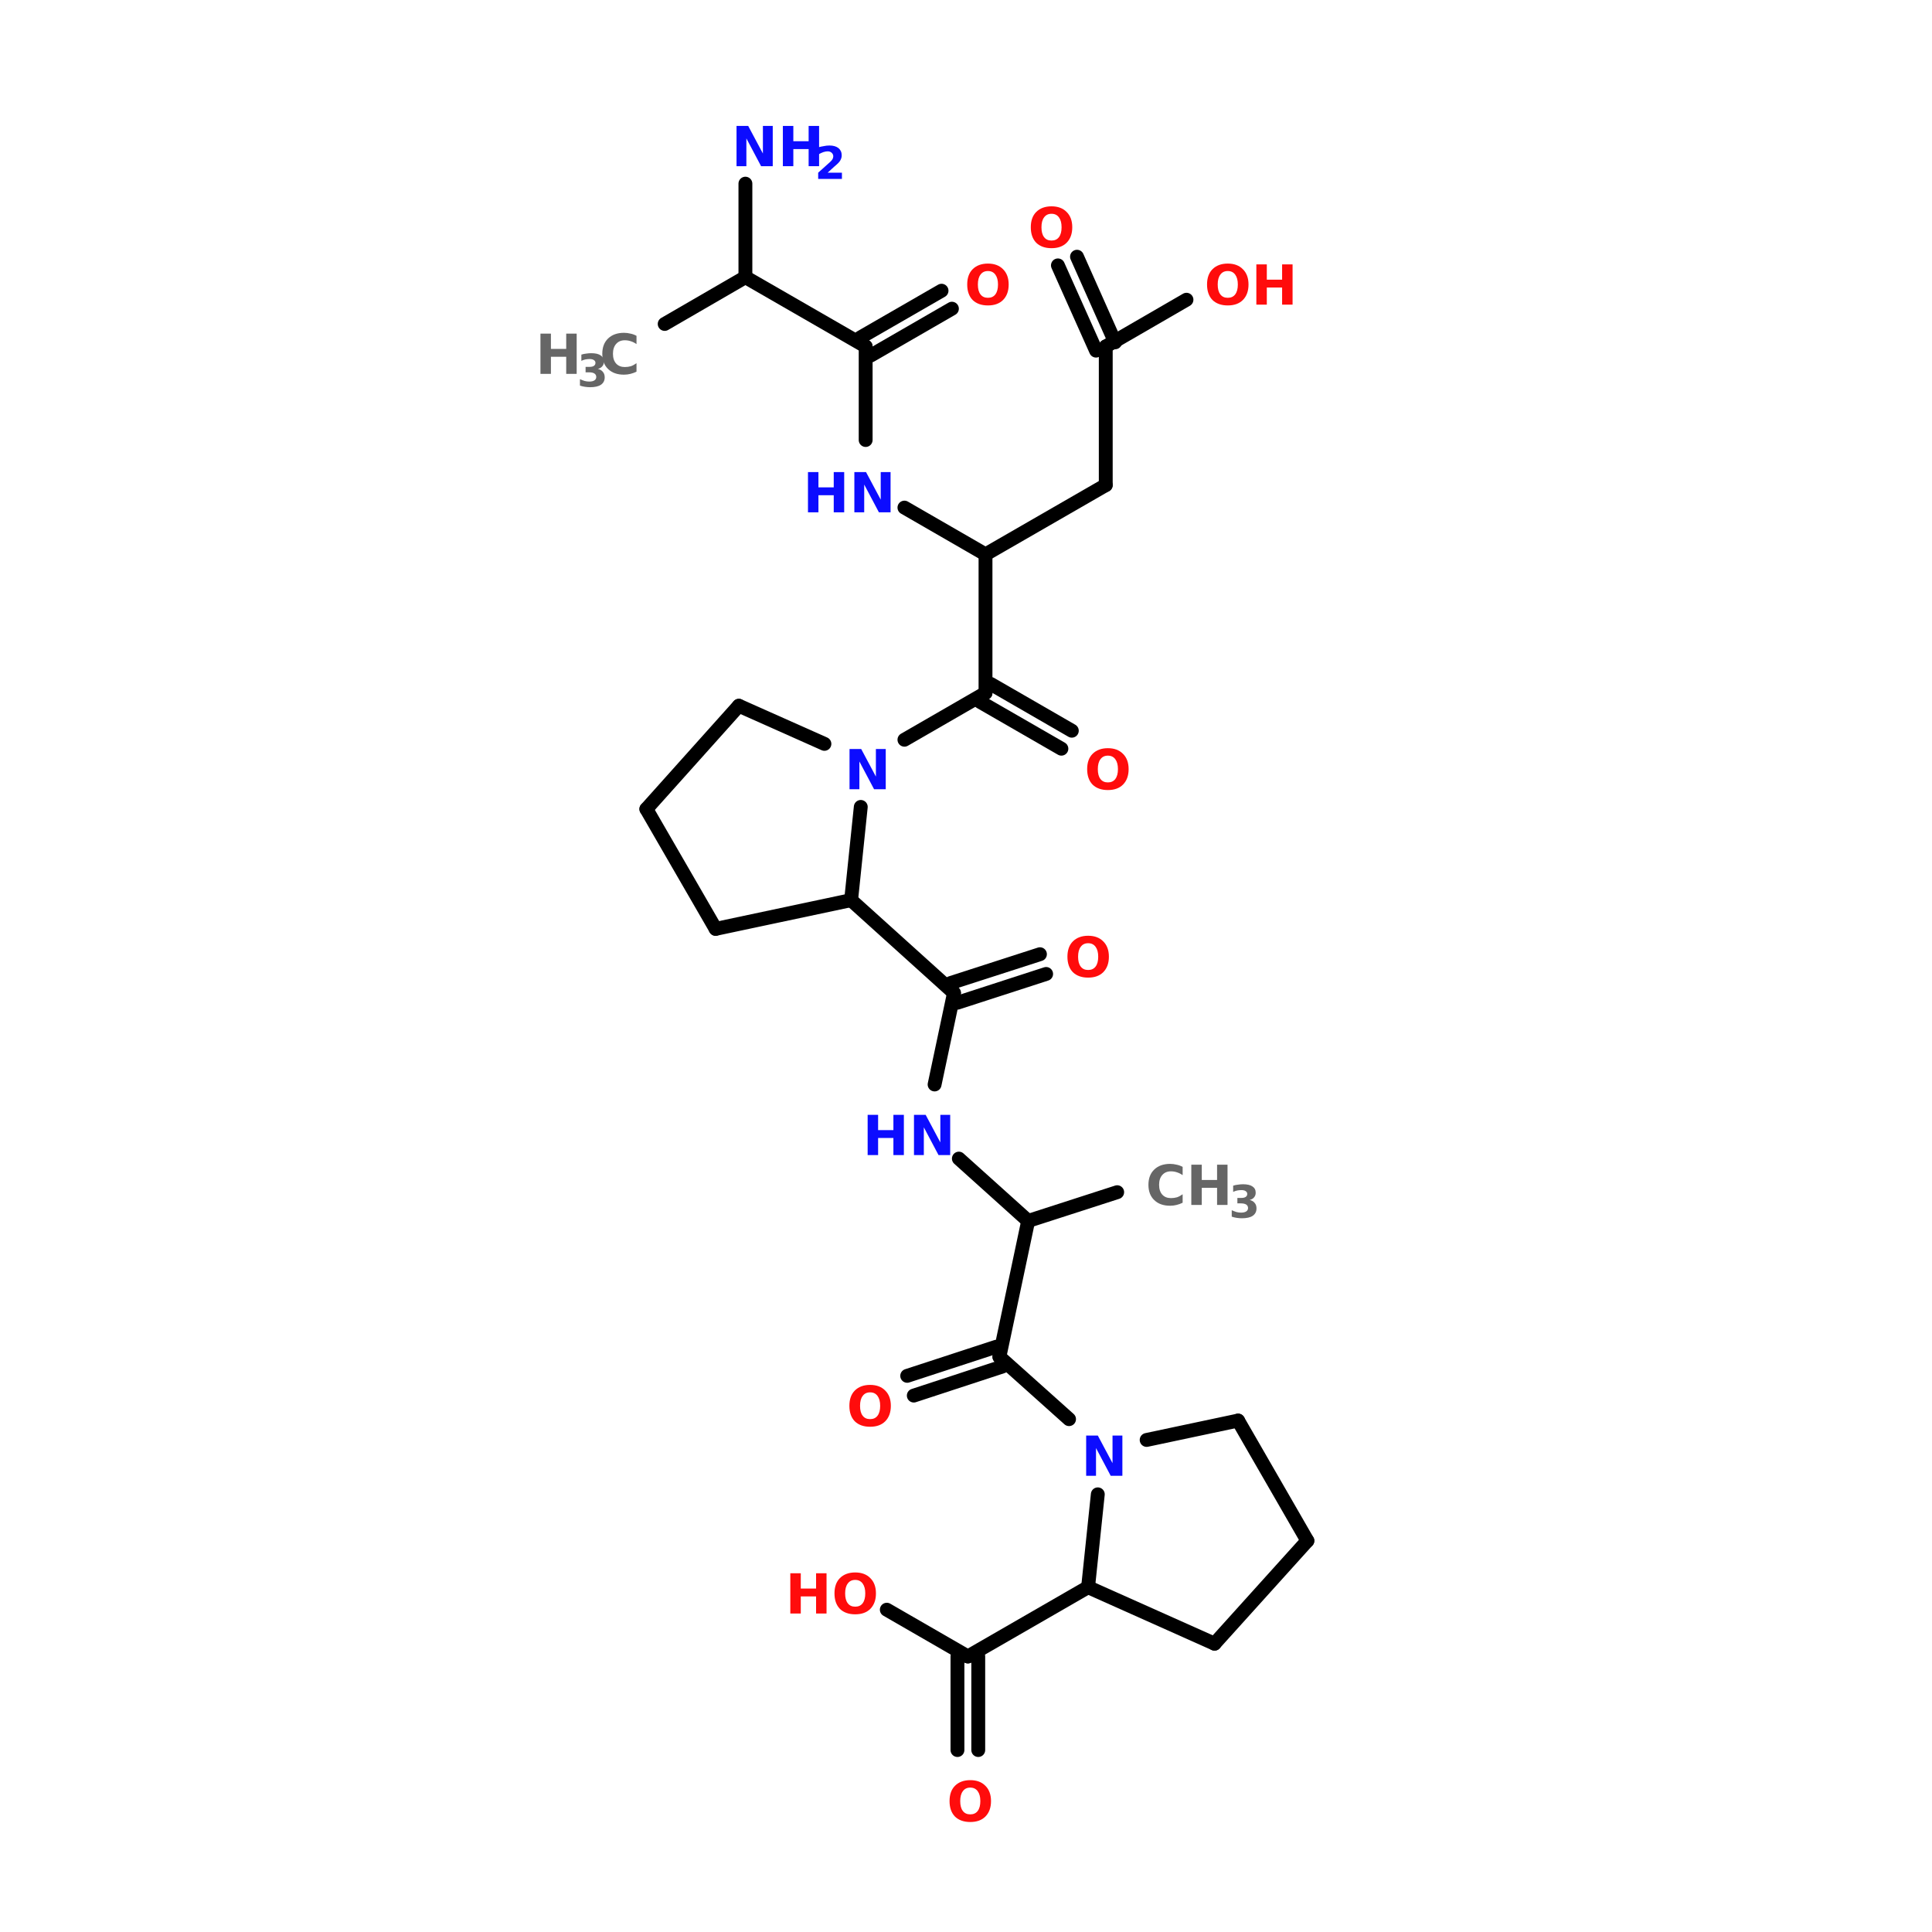 <?xml version="1.0" encoding="UTF-8"?>
<svg xmlns="http://www.w3.org/2000/svg" xmlns:xlink="http://www.w3.org/1999/xlink" width="150pt" height="150pt" viewBox="0 0 150 150" version="1.1">
<defs>
<g>
<symbol overflow="visible" id="glyph0-0">
<path style="stroke:none;" d="M 0.219 0.766 L 0.219 -3.031 L 2.359 -3.031 L 2.359 0.766 Z M 0.453 0.516 L 2.125 0.516 L 2.125 -2.781 L 0.453 -2.781 Z M 0.453 0.516 "/>
</symbol>
<symbol overflow="visible" id="glyph0-1">
<path style="stroke:none;" d="M 1.828 -2.609 C 1.578 -2.609 1.383 -2.516 1.25 -2.328 C 1.113 -2.148 1.047 -1.895 1.047 -1.562 C 1.047 -1.227 1.113 -0.973 1.25 -0.797 C 1.383 -0.617 1.578 -0.531 1.828 -0.531 C 2.078 -0.531 2.27 -0.617 2.406 -0.797 C 2.539 -0.973 2.609 -1.227 2.609 -1.562 C 2.609 -1.895 2.539 -2.148 2.406 -2.328 C 2.27 -2.516 2.078 -2.609 1.828 -2.609 Z M 1.828 -3.188 C 2.328 -3.188 2.719 -3.039 3 -2.75 C 3.289 -2.469 3.438 -2.07 3.438 -1.562 C 3.438 -1.051 3.289 -0.648 3 -0.359 C 2.719 -0.078 2.328 0.062 1.828 0.062 C 1.328 0.062 0.93 -0.078 0.641 -0.359 C 0.359 -0.648 0.219 -1.051 0.219 -1.562 C 0.219 -2.07 0.359 -2.469 0.641 -2.75 C 0.93 -3.039 1.328 -3.188 1.828 -3.188 Z M 1.828 -3.188 "/>
</symbol>
<symbol overflow="visible" id="glyph0-2">
<path style="stroke:none;" d="M 0.391 -3.125 L 1.203 -3.125 L 1.203 -1.938 L 2.391 -1.938 L 2.391 -3.125 L 3.203 -3.125 L 3.203 0 L 2.391 0 L 2.391 -1.328 L 1.203 -1.328 L 1.203 0 L 0.391 0 Z M 0.391 -3.125 "/>
</symbol>
<symbol overflow="visible" id="glyph0-3">
<path style="stroke:none;" d="M 0.391 -3.125 L 1.297 -3.125 L 2.438 -0.984 L 2.438 -3.125 L 3.203 -3.125 L 3.203 0 L 2.297 0 L 1.156 -2.156 L 1.156 0 L 0.391 0 Z M 0.391 -3.125 "/>
</symbol>
<symbol overflow="visible" id="glyph0-4">
<path style="stroke:none;" d="M 2.875 -0.172 C 2.727 -0.098 2.57 -0.039 2.406 0 C 2.25 0.039 2.082 0.062 1.906 0.062 C 1.383 0.062 0.973 -0.082 0.672 -0.375 C 0.367 -0.664 0.219 -1.062 0.219 -1.562 C 0.219 -2.062 0.367 -2.457 0.672 -2.75 C 0.973 -3.039 1.383 -3.188 1.906 -3.188 C 2.082 -3.188 2.25 -3.164 2.406 -3.125 C 2.57 -3.094 2.727 -3.035 2.875 -2.953 L 2.875 -2.312 C 2.727 -2.414 2.582 -2.488 2.438 -2.531 C 2.289 -2.582 2.133 -2.609 1.969 -2.609 C 1.688 -2.609 1.461 -2.516 1.297 -2.328 C 1.129 -2.141 1.047 -1.883 1.047 -1.562 C 1.047 -1.238 1.129 -0.984 1.297 -0.797 C 1.461 -0.617 1.688 -0.531 1.969 -0.531 C 2.133 -0.531 2.289 -0.551 2.438 -0.594 C 2.582 -0.645 2.727 -0.723 2.875 -0.828 Z M 2.875 -0.172 "/>
</symbol>
<symbol overflow="visible" id="glyph1-0">
<path style="stroke:none;" d="M 0.172 0.625 L 0.172 -2.469 L 1.922 -2.469 L 1.922 0.625 Z M 0.375 0.422 L 1.734 0.422 L 1.734 -2.266 L 0.375 -2.266 Z M 0.375 0.422 "/>
</symbol>
<symbol overflow="visible" id="glyph1-1">
<path style="stroke:none;" d="M 1.625 -1.375 C 1.801 -1.332 1.93 -1.254 2.016 -1.141 C 2.109 -1.035 2.156 -0.895 2.156 -0.719 C 2.156 -0.469 2.055 -0.273 1.859 -0.141 C 1.672 -0.016 1.391 0.047 1.016 0.047 C 0.891 0.047 0.758 0.035 0.625 0.016 C 0.488 -0.004 0.359 -0.035 0.234 -0.078 L 0.234 -0.578 C 0.359 -0.523 0.477 -0.477 0.594 -0.438 C 0.719 -0.406 0.836 -0.391 0.953 -0.391 C 1.129 -0.391 1.266 -0.422 1.359 -0.484 C 1.453 -0.547 1.5 -0.633 1.5 -0.75 C 1.5 -0.863 1.453 -0.953 1.359 -1.016 C 1.266 -1.078 1.125 -1.109 0.938 -1.109 L 0.672 -1.109 L 0.672 -1.531 L 0.953 -1.531 C 1.117 -1.531 1.238 -1.555 1.312 -1.609 C 1.395 -1.66 1.438 -1.738 1.438 -1.844 C 1.438 -1.938 1.395 -2.008 1.312 -2.062 C 1.238 -2.113 1.129 -2.141 0.984 -2.141 C 0.879 -2.141 0.77 -2.129 0.656 -2.109 C 0.551 -2.086 0.445 -2.051 0.344 -2 L 0.344 -2.484 C 0.469 -2.523 0.594 -2.551 0.719 -2.562 C 0.852 -2.582 0.984 -2.594 1.109 -2.594 C 1.441 -2.594 1.688 -2.535 1.844 -2.422 C 2.008 -2.316 2.094 -2.156 2.094 -1.938 C 2.094 -1.789 2.051 -1.672 1.969 -1.578 C 1.895 -1.484 1.781 -1.414 1.625 -1.375 Z M 1.625 -1.375 "/>
</symbol>
<symbol overflow="visible" id="glyph1-2">
<path style="stroke:none;" d="M 1.016 -0.484 L 2.125 -0.484 L 2.125 0 L 0.281 0 L 0.281 -0.484 L 1.203 -1.312 C 1.285 -1.383 1.348 -1.457 1.391 -1.531 C 1.43 -1.602 1.453 -1.676 1.453 -1.75 C 1.453 -1.863 1.41 -1.957 1.328 -2.031 C 1.254 -2.102 1.148 -2.141 1.016 -2.141 C 0.91 -2.141 0.797 -2.117 0.672 -2.078 C 0.555 -2.035 0.426 -1.973 0.281 -1.891 L 0.281 -2.453 C 0.426 -2.492 0.57 -2.523 0.719 -2.547 C 0.863 -2.578 1.008 -2.594 1.156 -2.594 C 1.457 -2.594 1.691 -2.523 1.859 -2.391 C 2.023 -2.254 2.109 -2.066 2.109 -1.828 C 2.109 -1.691 2.07 -1.562 2 -1.438 C 1.938 -1.32 1.785 -1.164 1.547 -0.969 Z M 1.016 -0.484 "/>
</symbol>
</g>
</defs>
<g id="surface1">
<path style="fill-rule:nonzero;fill:rgb(0%,0%,0%);fill-opacity:1;stroke-width:4;stroke-linecap:round;stroke-linejoin:miter;stroke:rgb(0%,0%,0%);stroke-opacity:1;stroke-miterlimit:4;" d="M 51.297 93.498 L 74.595 79.996 " transform="matrix(0.269,0,0,0.269,37.807,0)"/>
<path style="fill-rule:nonzero;fill:rgb(0%,0%,0%);fill-opacity:1;stroke-width:4;stroke-linecap:round;stroke-linejoin:miter;stroke:rgb(0%,0%,0%);stroke-opacity:1;stroke-miterlimit:4;" d="M 74.595 79.996 L 109.303 99.995 " transform="matrix(0.269,0,0,0.269,37.807,0)"/>
<path style="fill-rule:nonzero;fill:rgb(0%,0%,0%);fill-opacity:1;stroke-width:4;stroke-linecap:round;stroke-linejoin:miter;stroke:rgb(0%,0%,0%);stroke-opacity:1;stroke-miterlimit:4;" d="M 107.806 97.393 L 131.206 83.905 " transform="matrix(0.269,0,0,0.269,37.807,0)"/>
<path style="fill-rule:nonzero;fill:rgb(0%,0%,0%);fill-opacity:1;stroke-width:4;stroke-linecap:round;stroke-linejoin:miter;stroke:rgb(0%,0%,0%);stroke-opacity:1;stroke-miterlimit:4;" d="M 110.8 102.596 L 134.2 89.094 " transform="matrix(0.269,0,0,0.269,37.807,0)"/>
<path style="fill:none;stroke-width:4;stroke-linecap:round;stroke-linejoin:miter;stroke:rgb(0%,0%,0%);stroke-opacity:1;stroke-miterlimit:4;" d="M 109.303 99.995 L 109.303 126.999 " transform="matrix(0.269,0,0,0.269,37.807,0)"/>
<path style="fill-rule:nonzero;fill:rgb(0%,0%,0%);fill-opacity:1;stroke-width:4;stroke-linecap:round;stroke-linejoin:miter;stroke:rgb(0%,0%,0%);stroke-opacity:1;stroke-miterlimit:4;" d="M 120.494 146.504 L 143.894 160.006 " transform="matrix(0.269,0,0,0.269,37.807,0)"/>
<path style="fill-rule:nonzero;fill:rgb(0%,0%,0%);fill-opacity:1;stroke-width:4;stroke-linecap:round;stroke-linejoin:miter;stroke:rgb(0%,0%,0%);stroke-opacity:1;stroke-miterlimit:4;" d="M 143.894 160.006 L 178.601 140.007 " transform="matrix(0.269,0,0,0.269,37.807,0)"/>
<path style="fill:none;stroke-width:4;stroke-linecap:round;stroke-linejoin:miter;stroke:rgb(0%,0%,0%);stroke-opacity:1;stroke-miterlimit:4;" d="M 178.601 140.007 L 178.601 99.995 " transform="matrix(0.269,0,0,0.269,37.807,0)"/>
<path style="fill-rule:nonzero;fill:rgb(0%,0%,0%);fill-opacity:1;stroke-width:4;stroke-linecap:round;stroke-linejoin:miter;stroke:rgb(0%,0%,0%);stroke-opacity:1;stroke-miterlimit:4;" d="M 175.796 101.201 L 164.794 76.595 " transform="matrix(0.269,0,0,0.269,37.807,0)"/>
<path style="fill-rule:nonzero;fill:rgb(0%,0%,0%);fill-opacity:1;stroke-width:4;stroke-linecap:round;stroke-linejoin:miter;stroke:rgb(0%,0%,0%);stroke-opacity:1;stroke-miterlimit:4;" d="M 181.305 98.803 L 170.302 74.095 " transform="matrix(0.269,0,0,0.269,37.807,0)"/>
<path style="fill-rule:nonzero;fill:rgb(0%,0%,0%);fill-opacity:1;stroke-width:4;stroke-linecap:round;stroke-linejoin:miter;stroke:rgb(0%,0%,0%);stroke-opacity:1;stroke-miterlimit:4;" d="M 178.601 99.995 L 201.899 86.507 " transform="matrix(0.269,0,0,0.269,37.807,0)"/>
<path style="fill:none;stroke-width:4;stroke-linecap:round;stroke-linejoin:miter;stroke:rgb(0%,0%,0%);stroke-opacity:1;stroke-miterlimit:4;" d="M 143.894 160.006 L 143.894 200.004 " transform="matrix(0.269,0,0,0.269,37.807,0)"/>
<path style="fill-rule:nonzero;fill:rgb(0%,0%,0%);fill-opacity:1;stroke-width:4;stroke-linecap:round;stroke-linejoin:miter;stroke:rgb(0%,0%,0%);stroke-opacity:1;stroke-miterlimit:4;" d="M 145.405 197.402 L 168.805 210.904 " transform="matrix(0.269,0,0,0.269,37.807,0)"/>
<path style="fill-rule:nonzero;fill:rgb(0%,0%,0%);fill-opacity:1;stroke-width:4;stroke-linecap:round;stroke-linejoin:miter;stroke:rgb(0%,0%,0%);stroke-opacity:1;stroke-miterlimit:4;" d="M 142.397 202.605 L 165.797 216.093 " transform="matrix(0.269,0,0,0.269,37.807,0)"/>
<path style="fill-rule:nonzero;fill:rgb(0%,0%,0%);fill-opacity:1;stroke-width:4;stroke-linecap:round;stroke-linejoin:miter;stroke:rgb(0%,0%,0%);stroke-opacity:1;stroke-miterlimit:4;" d="M 143.894 200.004 L 120.494 213.506 " transform="matrix(0.269,0,0,0.269,37.807,0)"/>
<path style="fill-rule:nonzero;fill:rgb(0%,0%,0%);fill-opacity:1;stroke-width:4;stroke-linecap:round;stroke-linejoin:miter;stroke:rgb(0%,0%,0%);stroke-opacity:1;stroke-miterlimit:4;" d="M 105.102 259.797 L 134.796 286.598 " transform="matrix(0.269,0,0,0.269,37.807,0)"/>
<path style="fill-rule:nonzero;fill:rgb(0%,0%,0%);fill-opacity:1;stroke-width:4;stroke-linecap:round;stroke-linejoin:miter;stroke:rgb(0%,0%,0%);stroke-opacity:1;stroke-miterlimit:4;" d="M 133.894 283.705 L 159.605 275.406 " transform="matrix(0.269,0,0,0.269,37.807,0)"/>
<path style="fill-rule:nonzero;fill:rgb(0%,0%,0%);fill-opacity:1;stroke-width:4;stroke-linecap:round;stroke-linejoin:miter;stroke:rgb(0%,0%,0%);stroke-opacity:1;stroke-miterlimit:4;" d="M 135.798 289.403 L 161.393 281.104 " transform="matrix(0.269,0,0,0.269,37.807,0)"/>
<path style="fill-rule:nonzero;fill:rgb(0%,0%,0%);fill-opacity:1;stroke-width:4;stroke-linecap:round;stroke-linejoin:miter;stroke:rgb(0%,0%,0%);stroke-opacity:1;stroke-miterlimit:4;" d="M 134.796 286.598 L 129.2 313.006 " transform="matrix(0.269,0,0,0.269,37.807,0)"/>
<path style="fill-rule:nonzero;fill:rgb(0%,0%,0%);fill-opacity:1;stroke-width:4;stroke-linecap:round;stroke-linejoin:miter;stroke:rgb(0%,0%,0%);stroke-opacity:1;stroke-miterlimit:4;" d="M 136.205 334.4 L 156.204 352.394 " transform="matrix(0.269,0,0,0.269,37.807,0)"/>
<path style="fill-rule:nonzero;fill:rgb(0%,0%,0%);fill-opacity:1;stroke-width:4;stroke-linecap:round;stroke-linejoin:miter;stroke:rgb(0%,0%,0%);stroke-opacity:1;stroke-miterlimit:4;" d="M 156.204 352.394 L 181.901 344.095 " transform="matrix(0.269,0,0,0.269,37.807,0)"/>
<path style="fill-rule:nonzero;fill:rgb(0%,0%,0%);fill-opacity:1;stroke-width:4;stroke-linecap:round;stroke-linejoin:miter;stroke:rgb(0%,0%,0%);stroke-opacity:1;stroke-miterlimit:4;" d="M 156.204 352.394 L 147.905 391.606 " transform="matrix(0.269,0,0,0.269,37.807,0)"/>
<path style="fill-rule:nonzero;fill:rgb(0%,0%,0%);fill-opacity:1;stroke-width:4;stroke-linecap:round;stroke-linejoin:miter;stroke:rgb(0%,0%,0%);stroke-opacity:1;stroke-miterlimit:4;" d="M 148.806 394.397 L 123.197 402.798 " transform="matrix(0.269,0,0,0.269,37.807,0)"/>
<path style="fill-rule:nonzero;fill:rgb(0%,0%,0%);fill-opacity:1;stroke-width:4;stroke-linecap:round;stroke-linejoin:miter;stroke:rgb(0%,0%,0%);stroke-opacity:1;stroke-miterlimit:4;" d="M 147.004 388.7 L 121.293 397.1 " transform="matrix(0.269,0,0,0.269,37.807,0)"/>
<path style="fill-rule:nonzero;fill:rgb(0%,0%,0%);fill-opacity:1;stroke-width:4;stroke-linecap:round;stroke-linejoin:miter;stroke:rgb(0%,0%,0%);stroke-opacity:1;stroke-miterlimit:4;" d="M 147.905 391.606 L 168.006 409.6 " transform="matrix(0.269,0,0,0.269,37.807,0)"/>
<path style="fill-rule:nonzero;fill:rgb(0%,0%,0%);fill-opacity:1;stroke-width:4;stroke-linecap:round;stroke-linejoin:miter;stroke:rgb(0%,0%,0%);stroke-opacity:1;stroke-miterlimit:4;" d="M 173.5 458.1 L 138.807 478.099 " transform="matrix(0.269,0,0,0.269,37.807,0)"/>
<path style="fill:none;stroke-width:4;stroke-linecap:round;stroke-linejoin:miter;stroke:rgb(0%,0%,0%);stroke-opacity:1;stroke-miterlimit:4;" d="M 141.801 478.099 L 141.801 505.103 " transform="matrix(0.269,0,0,0.269,37.807,0)"/>
<path style="fill:none;stroke-width:4;stroke-linecap:round;stroke-linejoin:miter;stroke:rgb(0%,0%,0%);stroke-opacity:1;stroke-miterlimit:4;" d="M 135.798 478.099 L 135.798 505.103 " transform="matrix(0.269,0,0,0.269,37.807,0)"/>
<path style="fill-rule:nonzero;fill:rgb(0%,0%,0%);fill-opacity:1;stroke-width:4;stroke-linecap:round;stroke-linejoin:miter;stroke:rgb(0%,0%,0%);stroke-opacity:1;stroke-miterlimit:4;" d="M 138.807 478.099 L 115.407 464.597 " transform="matrix(0.269,0,0,0.269,37.807,0)"/>
<path style="fill:none;stroke-width:4;stroke-linecap:round;stroke-linejoin:miter;stroke:rgb(0%,0%,0%);stroke-opacity:1;stroke-miterlimit:4;" d="M 74.595 79.996 L 74.595 53.006 " transform="matrix(0.269,0,0,0.269,37.807,0)"/>
<path style="fill-rule:nonzero;fill:rgb(0%,0%,0%);fill-opacity:1;stroke-width:4;stroke-linecap:round;stroke-linejoin:miter;stroke:rgb(0%,0%,0%);stroke-opacity:1;stroke-miterlimit:4;" d="M 72.706 203.695 L 97.399 214.698 " transform="matrix(0.269,0,0,0.269,37.807,0)"/>
<path style="fill-rule:nonzero;fill:rgb(0%,0%,0%);fill-opacity:1;stroke-width:4;stroke-linecap:round;stroke-linejoin:miter;stroke:rgb(0%,0%,0%);stroke-opacity:1;stroke-miterlimit:4;" d="M 107.893 232.894 L 105.102 259.797 " transform="matrix(0.269,0,0,0.269,37.807,0)"/>
<path style="fill-rule:nonzero;fill:rgb(0%,0%,0%);fill-opacity:1;stroke-width:4;stroke-linecap:round;stroke-linejoin:miter;stroke:rgb(0%,0%,0%);stroke-opacity:1;stroke-miterlimit:4;" d="M 105.102 259.797 L 66.006 268.096 " transform="matrix(0.269,0,0,0.269,37.807,0)"/>
<path style="fill-rule:nonzero;fill:rgb(0%,0%,0%);fill-opacity:1;stroke-width:4;stroke-linecap:round;stroke-linejoin:miter;stroke:rgb(0%,0%,0%);stroke-opacity:1;stroke-miterlimit:4;" d="M 66.006 268.096 L 46.007 233.505 " transform="matrix(0.269,0,0,0.269,37.807,0)"/>
<path style="fill-rule:nonzero;fill:rgb(0%,0%,0%);fill-opacity:1;stroke-width:4;stroke-linecap:round;stroke-linejoin:miter;stroke:rgb(0%,0%,0%);stroke-opacity:1;stroke-miterlimit:4;" d="M 46.007 233.505 L 72.706 203.695 " transform="matrix(0.269,0,0,0.269,37.807,0)"/>
<path style="fill-rule:nonzero;fill:rgb(0%,0%,0%);fill-opacity:1;stroke-width:4;stroke-linecap:round;stroke-linejoin:miter;stroke:rgb(0%,0%,0%);stroke-opacity:1;stroke-miterlimit:4;" d="M 216.797 410.007 L 190.403 415.602 " transform="matrix(0.269,0,0,0.269,37.807,0)"/>
<path style="fill-rule:nonzero;fill:rgb(0%,0%,0%);fill-opacity:1;stroke-width:4;stroke-linecap:round;stroke-linejoin:miter;stroke:rgb(0%,0%,0%);stroke-opacity:1;stroke-miterlimit:4;" d="M 176.305 431.299 L 173.5 458.1 " transform="matrix(0.269,0,0,0.269,37.807,0)"/>
<path style="fill-rule:nonzero;fill:rgb(0%,0%,0%);fill-opacity:1;stroke-width:4;stroke-linecap:round;stroke-linejoin:miter;stroke:rgb(0%,0%,0%);stroke-opacity:1;stroke-miterlimit:4;" d="M 173.5 458.1 L 209.995 474.407 " transform="matrix(0.269,0,0,0.269,37.807,0)"/>
<path style="fill-rule:nonzero;fill:rgb(0%,0%,0%);fill-opacity:1;stroke-width:4;stroke-linecap:round;stroke-linejoin:miter;stroke:rgb(0%,0%,0%);stroke-opacity:1;stroke-miterlimit:4;" d="M 209.995 474.407 L 236.796 444.7 " transform="matrix(0.269,0,0,0.269,37.807,0)"/>
<path style="fill-rule:nonzero;fill:rgb(0%,0%,0%);fill-opacity:1;stroke-width:4;stroke-linecap:round;stroke-linejoin:miter;stroke:rgb(0%,0%,0%);stroke-opacity:1;stroke-miterlimit:4;" d="M 236.796 444.7 L 216.797 410.007 " transform="matrix(0.269,0,0,0.269,37.807,0)"/>
<g style="fill:rgb(100%,4.706%,4.706%);fill-opacity:1;">
  <use xlink:href="#glyph0-1" x="82.656" y="75.84"/>
</g>
<g style="fill:rgb(4.706%,4.706%,100%);fill-opacity:1;">
  <use xlink:href="#glyph0-2" x="66.973" y="89.68"/>
</g>
<g style="fill:rgb(4.706%,4.706%,100%);fill-opacity:1;">
  <use xlink:href="#glyph0-3" x="70.57" y="89.68"/>
</g>
<g style="fill:rgb(40%,40%,40%);fill-opacity:1;">
  <use xlink:href="#glyph0-4" x="88.945" y="93.551"/>
</g>
<g style="fill:rgb(40%,40%,40%);fill-opacity:1;">
  <use xlink:href="#glyph0-2" x="92.102" y="93.551"/>
</g>
<g style="fill:rgb(40%,40%,40%);fill-opacity:1;">
  <use xlink:href="#glyph1-1" x="95.398" y="94.539"/>
</g>
<g style="fill:rgb(100%,4.706%,4.706%);fill-opacity:1;">
  <use xlink:href="#glyph0-1" x="65.727" y="110.711"/>
</g>
<g style="fill:rgb(4.706%,4.706%,100%);fill-opacity:1;">
  <use xlink:href="#glyph0-3" x="83.938" y="114.582"/>
</g>
<g style="fill:rgb(100%,4.706%,4.706%);fill-opacity:1;">
  <use xlink:href="#glyph0-1" x="73.504" y="141.398"/>
</g>
<g style="fill:rgb(100%,4.706%,4.706%);fill-opacity:1;">
  <use xlink:href="#glyph0-2" x="60.969" y="125.273"/>
</g>
<g style="fill:rgb(100%,4.706%,4.706%);fill-opacity:1;">
  <use xlink:href="#glyph0-1" x="64.57" y="125.273"/>
</g>
<g style="fill:rgb(4.706%,4.706%,100%);fill-opacity:1;">
  <use xlink:href="#glyph0-3" x="56.793" y="12.902"/>
</g>
<g style="fill:rgb(4.706%,4.706%,100%);fill-opacity:1;">
  <use xlink:href="#glyph0-2" x="60.391" y="12.902"/>
</g>
<g style="fill:rgb(4.706%,4.706%,100%);fill-opacity:1;">
  <use xlink:href="#glyph1-2" x="63.242" y="13.891"/>
</g>
<g style="fill:rgb(40%,40%,40%);fill-opacity:1;">
  <use xlink:href="#glyph0-2" x="41.57" y="29.027"/>
</g>
<g style="fill:rgb(40%,40%,40%);fill-opacity:1;">
  <use xlink:href="#glyph1-1" x="44.793" y="30.016"/>
</g>
<g style="fill:rgb(40%,40%,40%);fill-opacity:1;">
  <use xlink:href="#glyph0-4" x="46.543" y="29.027"/>
</g>
<g style="fill:rgb(4.706%,4.706%,100%);fill-opacity:1;">
  <use xlink:href="#glyph0-3" x="65.566" y="61.277"/>
</g>
<g style="fill:rgb(100%,4.706%,4.706%);fill-opacity:1;">
  <use xlink:href="#glyph0-1" x="84.188" y="61.277"/>
</g>
<g style="fill:rgb(100%,4.706%,4.706%);fill-opacity:1;">
  <use xlink:href="#glyph0-1" x="93.496" y="23.652"/>
</g>
<g style="fill:rgb(100%,4.706%,4.706%);fill-opacity:1;">
  <use xlink:href="#glyph0-2" x="97.152" y="23.652"/>
</g>
<g style="fill:rgb(100%,4.706%,4.706%);fill-opacity:1;">
  <use xlink:href="#glyph0-1" x="79.812" y="19.207"/>
</g>
<g style="fill:rgb(4.706%,4.706%,100%);fill-opacity:1;">
  <use xlink:href="#glyph0-2" x="62.34" y="39.777"/>
</g>
<g style="fill:rgb(4.706%,4.706%,100%);fill-opacity:1;">
  <use xlink:href="#glyph0-3" x="65.941" y="39.777"/>
</g>
<g style="fill:rgb(100%,4.706%,4.706%);fill-opacity:1;">
  <use xlink:href="#glyph0-1" x="74.875" y="23.652"/>
</g>
</g>
</svg>
